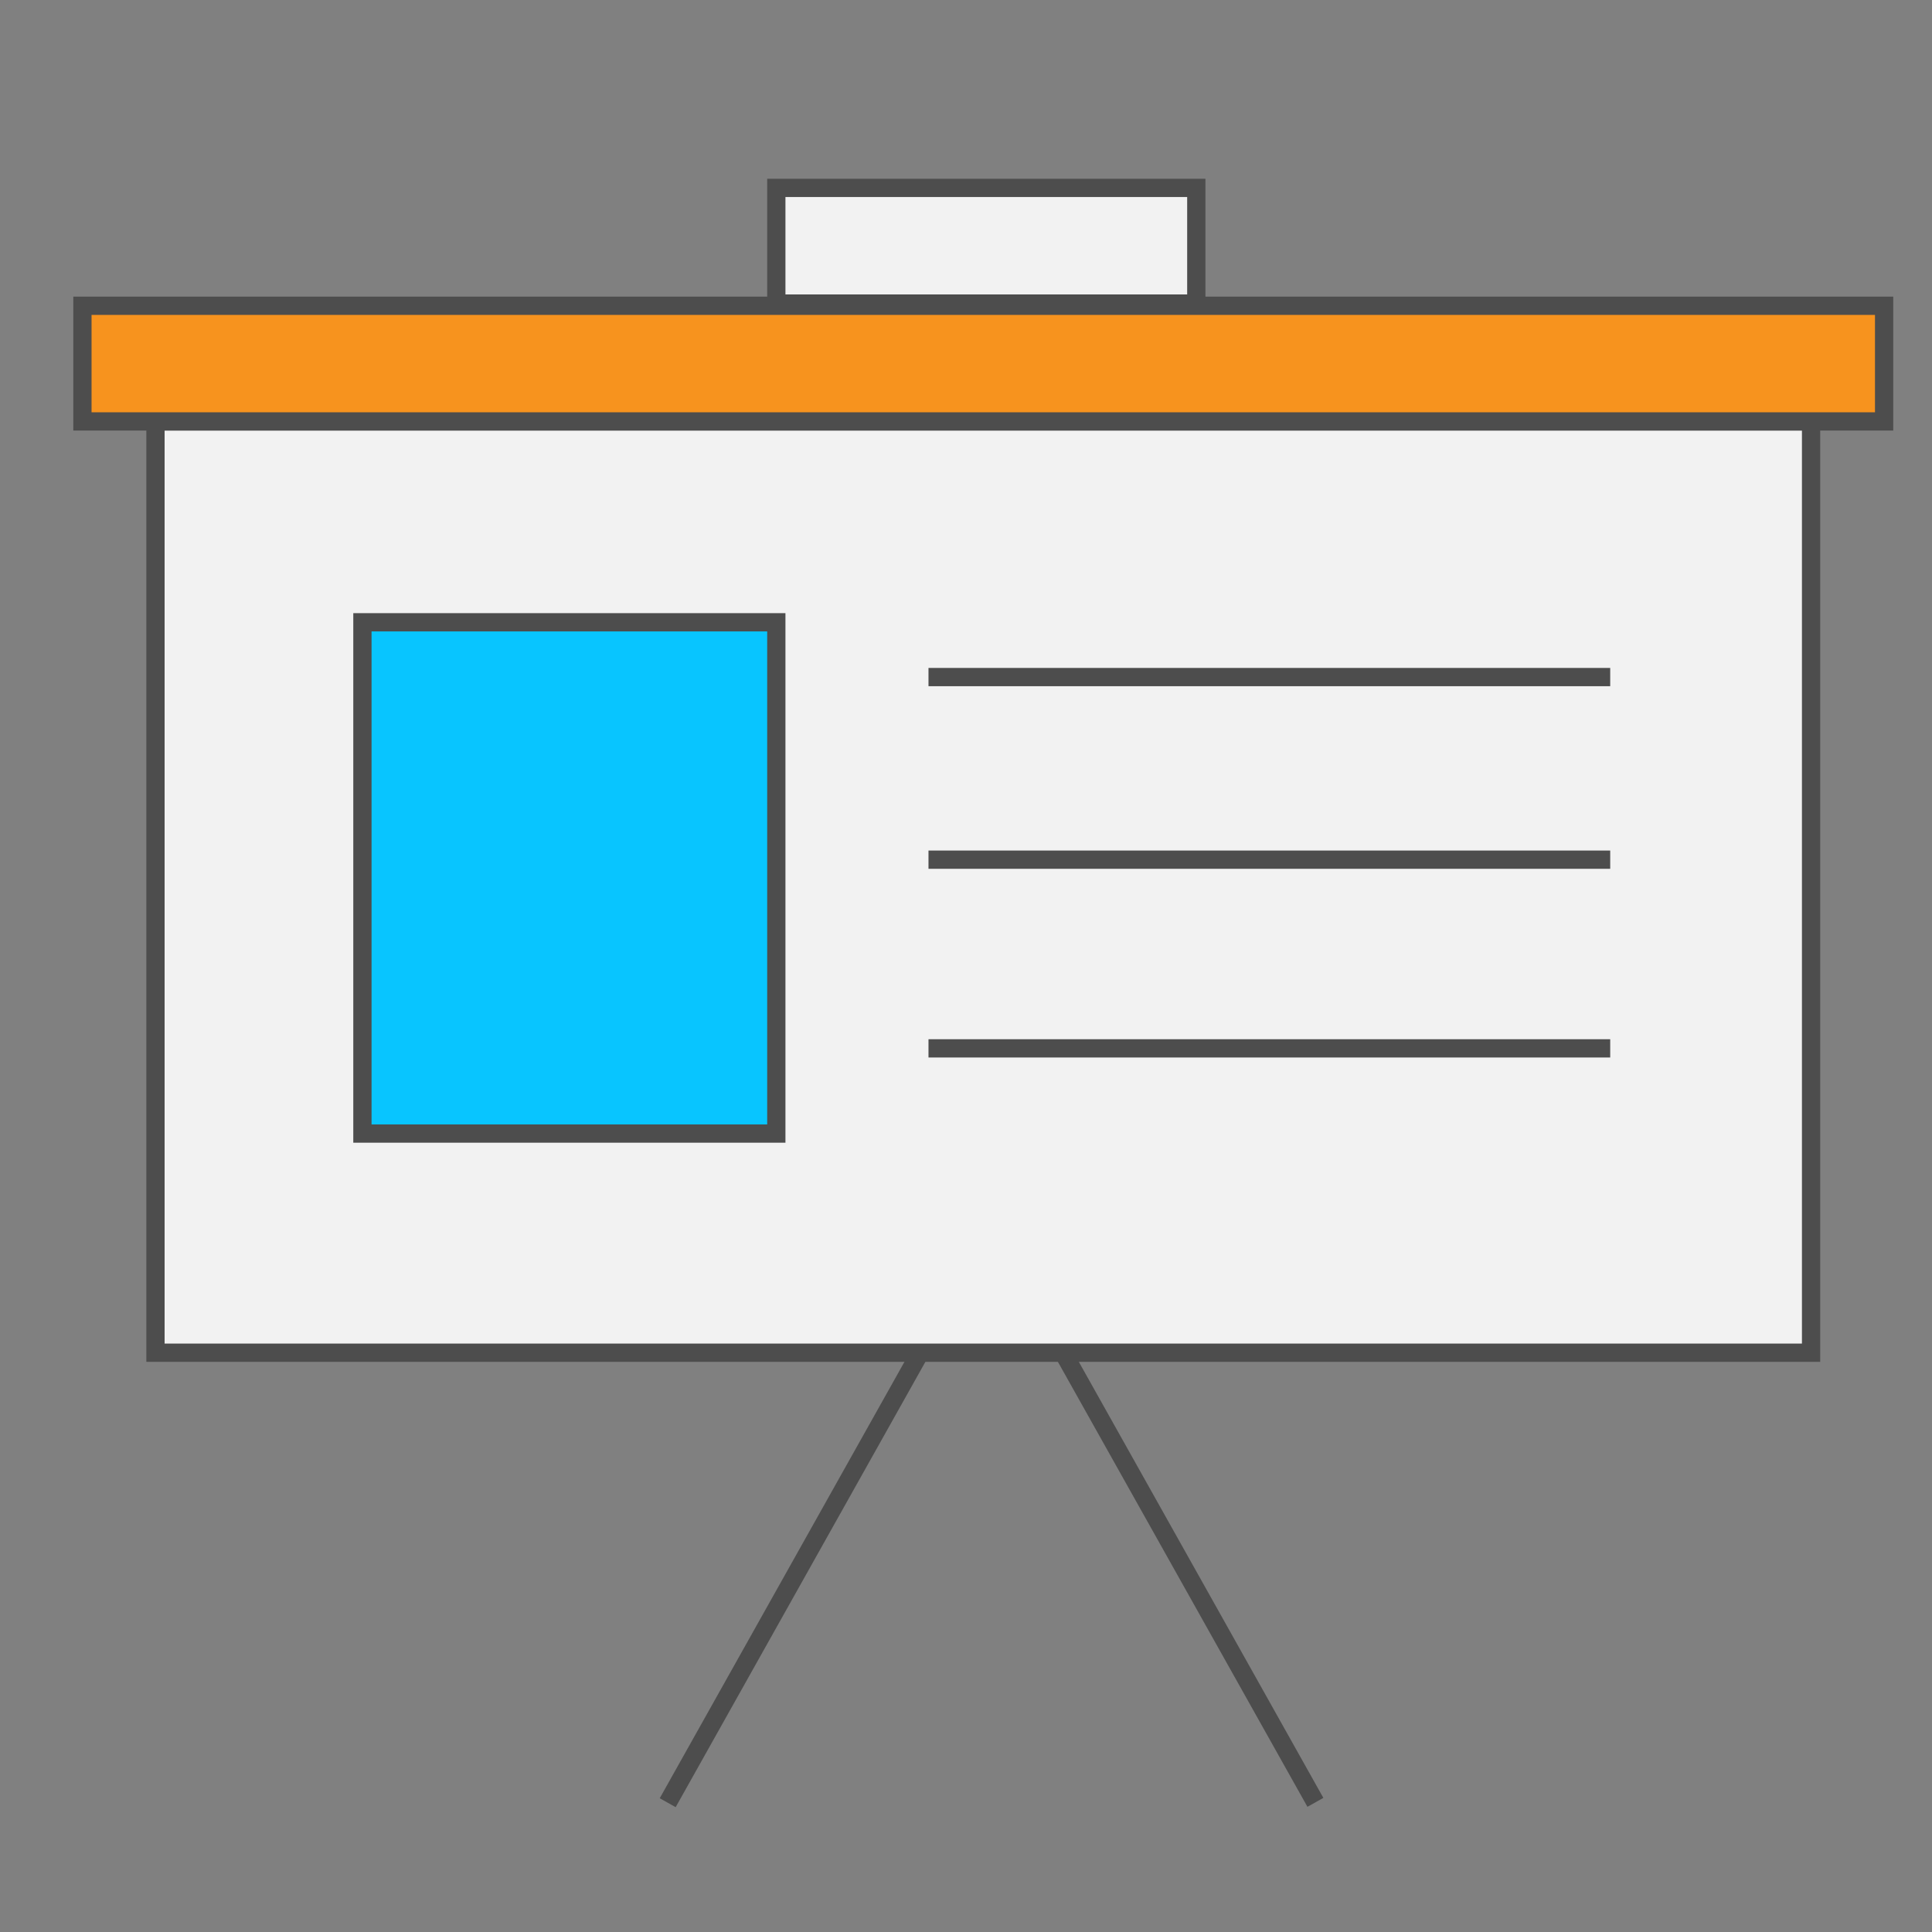 <?xml version="1.0" encoding="utf-8"?>
<!-- Generator: Adobe Illustrator 16.0.0, SVG Export Plug-In . SVG Version: 6.00 Build 0)  -->
<!DOCTYPE svg PUBLIC "-//W3C//DTD SVG 1.1//EN" "http://www.w3.org/Graphics/SVG/1.1/DTD/svg11.dtd">
<svg version="1.1" id="Layer_1" xmlns="http://www.w3.org/2000/svg" xmlns:xlink="http://www.w3.org/1999/xlink" x="0px" y="0px"
	 width="500px" height="500px" viewBox="0 0 500 500" enable-background="new 0 0 500 500" xml:space="preserve">
<rect x="0" y="0" width="500" height="500" fill="#808080" stroke="none"/>
<g>
	<rect x="40.235" y="109.064" fill="#F2F2F2" width="428.468" height="241.013"/>
	<path fill="#4D4D4D" d="M471.065,352.44H37.872V106.701h433.194V352.44z M42.598,347.715H466.34V111.427H42.598V347.715z"/>
</g>
<g>
	<rect x="21.332" y="79.134" fill="#F7931E" width="466.274" height="29.93"/>
	<path fill="#4D4D4D" d="M489.969,111.427h-471V76.771h471V111.427z M23.694,106.701h461.549V81.498H23.694V106.701z"/>
</g>
<g>
	<rect x="200.91" y="48.629" fill="#F2F2F2" width="108.692" height="29.93"/>
	<path fill="#4D4D4D" d="M311.966,80.922H198.547V46.267h113.418V80.922z M203.273,76.196h103.966V50.992H203.273V76.196z"/>
</g>
<g>
	<g>
		
			<rect x="202.907" y="341.524" transform="matrix(0.872 0.489 -0.489 0.872 226.175 -48.21)" fill="#4D4D4D" width="4.726" height="133.674"/>
	</g>
	<g>
		
			<rect x="241.033" y="405.999" transform="matrix(0.489 0.872 -0.872 0.489 513.283 -59.985)" fill="#4D4D4D" width="133.674" height="4.724"/>
	</g>
</g>
<g>
	<rect x="93.793" y="161.047" fill="#08C5FF" width="107.117" height="132.321"/>
	<path fill="#4D4D4D" d="M203.273,295.731H91.43V158.685h111.843V295.731z M96.156,291.006h102.391V163.41H96.156V291.006z"/>
</g>
<g>
	<rect x="240.292" y="172.862" fill="#4D4D4D" width="176.428" height="4.726"/>
</g>
<g>
	<rect x="240.292" y="220.12" fill="#4D4D4D" width="176.428" height="4.726"/>
</g>
<g>
	<rect x="240.292" y="268.952" fill="#4D4D4D" width="176.428" height="4.726"/>
</g>
</svg>
